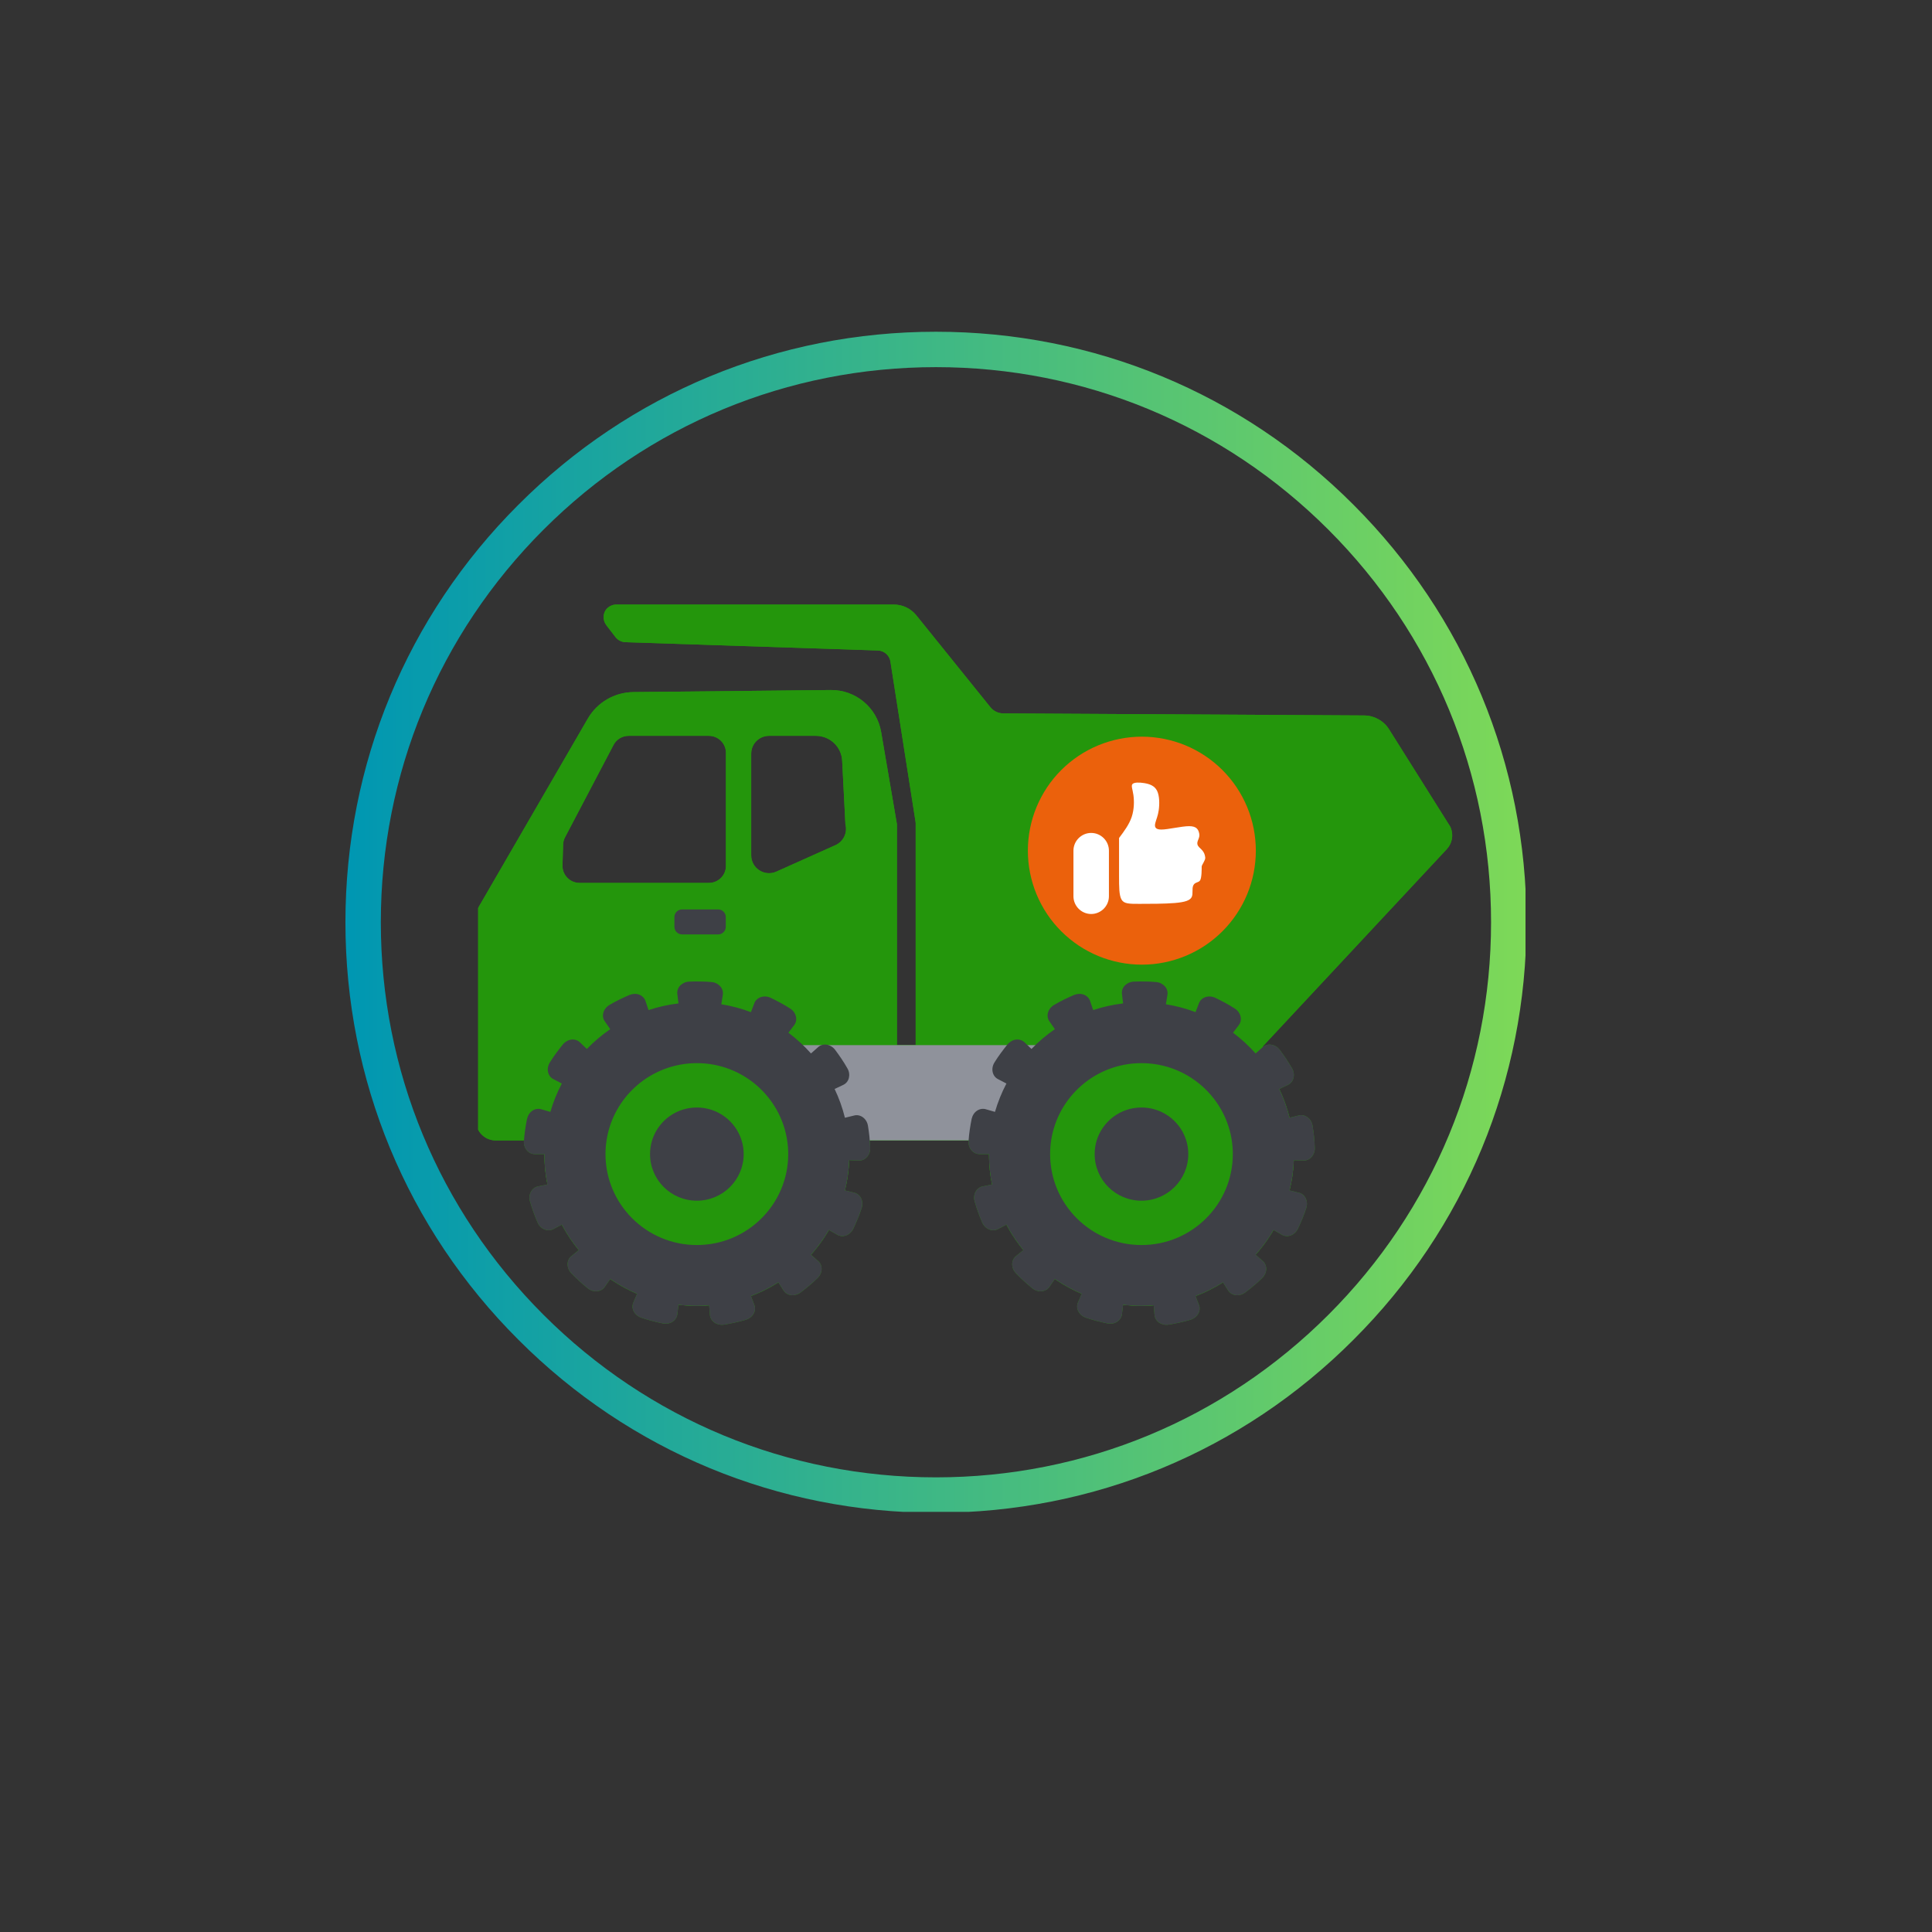 <svg xmlns="http://www.w3.org/2000/svg" xmlns:xlink="http://www.w3.org/1999/xlink" width="500" zoomAndPan="magnify" viewBox="0 0 375 375" height="500" preserveAspectRatio="xMidYMid meet" version="1.0"><rect x="0" y="0" width="375" height="375" fill="#333333" stroke="none"/><defs><clipPath id="2f777caf3f"><path d="M 92.809 117.191 L 282 117.191 L 282 257.441 L 92.809 257.441 Z M 92.809 117.191 " clip-rule="nonzero"/></clipPath><clipPath id="9f8414a01c"><path d="M 92.809 117.191 L 282 117.191 L 282 254 L 92.809 254 Z M 92.809 117.191 " clip-rule="nonzero"/></clipPath><clipPath id="035f417bdc"><path d="M 101 176 L 256 176 L 256 257.441 L 101 257.441 Z M 101 176 " clip-rule="nonzero"/></clipPath><clipPath id="690f4e913e"><path d="M 199.508 142.988 L 243.758 142.988 L 243.758 187.238 L 199.508 187.238 Z M 199.508 142.988 " clip-rule="nonzero"/></clipPath><clipPath id="6f67236293"><path d="M 67.047 64.391 L 296.102 64.391 L 296.102 293.445 L 67.047 293.445 Z M 67.047 64.391 " clip-rule="nonzero"/></clipPath><clipPath id="d94dd42919"><path d="M 181.664 293.629 C 151.062 293.629 122.246 281.715 100.625 260.047 C 78.957 238.426 67.047 209.609 67.047 179.008 C 67.047 148.406 78.957 119.59 100.625 97.969 C 122.246 76.301 151.062 64.391 181.664 64.391 C 212.266 64.391 241.082 76.301 262.703 97.969 C 284.375 119.637 296.285 148.406 296.285 179.008 C 296.285 209.609 284.375 238.426 262.703 260.047 C 241.082 281.715 212.266 293.629 181.664 293.629 Z M 181.664 71.262 C 152.895 71.262 125.82 82.484 105.48 102.824 C 85.141 123.164 73.918 150.238 73.918 179.008 C 73.918 207.777 85.141 234.852 105.48 255.191 C 125.82 275.531 152.895 286.754 181.664 286.754 C 210.434 286.754 237.508 275.531 257.848 255.191 C 278.188 234.852 289.414 207.777 289.414 179.008 C 289.414 150.238 278.188 123.164 257.848 102.824 C 237.508 82.484 210.434 71.262 181.664 71.262 Z M 181.664 71.262 " clip-rule="nonzero"/></clipPath><linearGradient x1="-0" gradientTransform="matrix(0.458, 0, 0, 0.458, 67.045, 64.389)" y1="0" x2="500" gradientUnits="userSpaceOnUse" y2="0" id="fd0399ae63"><stop stop-opacity="1" stop-color="rgb(0%, 59.2%, 69.8%)" offset="0"/><stop stop-opacity="1" stop-color="rgb(0.192%, 59.3%, 69.659%)" offset="0.008"/><stop stop-opacity="1" stop-color="rgb(0.577%, 59.502%, 69.38%)" offset="0.016"/><stop stop-opacity="1" stop-color="rgb(0.963%, 59.705%, 69.102%)" offset="0.023"/><stop stop-opacity="1" stop-color="rgb(1.349%, 59.906%, 68.823%)" offset="0.031"/><stop stop-opacity="1" stop-color="rgb(1.733%, 60.109%, 68.544%)" offset="0.039"/><stop stop-opacity="1" stop-color="rgb(2.119%, 60.31%, 68.266%)" offset="0.047"/><stop stop-opacity="1" stop-color="rgb(2.505%, 60.513%, 67.987%)" offset="0.055"/><stop stop-opacity="1" stop-color="rgb(2.892%, 60.715%, 67.708%)" offset="0.062"/><stop stop-opacity="1" stop-color="rgb(3.276%, 60.918%, 67.43%)" offset="0.07"/><stop stop-opacity="1" stop-color="rgb(3.662%, 61.119%, 67.151%)" offset="0.078"/><stop stop-opacity="1" stop-color="rgb(4.048%, 61.322%, 66.873%)" offset="0.086"/><stop stop-opacity="1" stop-color="rgb(4.434%, 61.523%, 66.594%)" offset="0.094"/><stop stop-opacity="1" stop-color="rgb(4.819%, 61.726%, 66.315%)" offset="0.102"/><stop stop-opacity="1" stop-color="rgb(5.205%, 61.928%, 66.037%)" offset="0.109"/><stop stop-opacity="1" stop-color="rgb(5.591%, 62.131%, 65.758%)" offset="0.117"/><stop stop-opacity="1" stop-color="rgb(5.975%, 62.332%, 65.479%)" offset="0.125"/><stop stop-opacity="1" stop-color="rgb(6.361%, 62.535%, 65.201%)" offset="0.133"/><stop stop-opacity="1" stop-color="rgb(6.747%, 62.737%, 64.922%)" offset="0.141"/><stop stop-opacity="1" stop-color="rgb(7.133%, 62.939%, 64.642%)" offset="0.148"/><stop stop-opacity="1" stop-color="rgb(7.518%, 63.141%, 64.365%)" offset="0.156"/><stop stop-opacity="1" stop-color="rgb(7.904%, 63.344%, 64.085%)" offset="0.164"/><stop stop-opacity="1" stop-color="rgb(8.29%, 63.545%, 63.808%)" offset="0.172"/><stop stop-opacity="1" stop-color="rgb(8.676%, 63.748%, 63.528%)" offset="0.18"/><stop stop-opacity="1" stop-color="rgb(9.061%, 63.95%, 63.249%)" offset="0.188"/><stop stop-opacity="1" stop-color="rgb(9.447%, 64.153%, 62.971%)" offset="0.195"/><stop stop-opacity="1" stop-color="rgb(9.833%, 64.354%, 62.692%)" offset="0.203"/><stop stop-opacity="1" stop-color="rgb(10.217%, 64.557%, 62.413%)" offset="0.211"/><stop stop-opacity="1" stop-color="rgb(10.603%, 64.758%, 62.135%)" offset="0.219"/><stop stop-opacity="1" stop-color="rgb(10.989%, 64.961%, 61.856%)" offset="0.227"/><stop stop-opacity="1" stop-color="rgb(11.375%, 65.163%, 61.577%)" offset="0.234"/><stop stop-opacity="1" stop-color="rgb(11.76%, 65.366%, 61.299%)" offset="0.242"/><stop stop-opacity="1" stop-color="rgb(12.146%, 65.567%, 61.02%)" offset="0.25"/><stop stop-opacity="1" stop-color="rgb(12.532%, 65.77%, 60.741%)" offset="0.258"/><stop stop-opacity="1" stop-color="rgb(12.918%, 65.971%, 60.463%)" offset="0.266"/><stop stop-opacity="1" stop-color="rgb(13.303%, 66.174%, 60.184%)" offset="0.273"/><stop stop-opacity="1" stop-color="rgb(13.689%, 66.376%, 59.906%)" offset="0.281"/><stop stop-opacity="1" stop-color="rgb(14.075%, 66.579%, 59.627%)" offset="0.289"/><stop stop-opacity="1" stop-color="rgb(14.461%, 66.78%, 59.348%)" offset="0.297"/><stop stop-opacity="1" stop-color="rgb(14.845%, 66.983%, 59.07%)" offset="0.305"/><stop stop-opacity="1" stop-color="rgb(15.231%, 67.184%, 58.791%)" offset="0.312"/><stop stop-opacity="1" stop-color="rgb(15.617%, 67.387%, 58.511%)" offset="0.32"/><stop stop-opacity="1" stop-color="rgb(16.002%, 67.589%, 58.234%)" offset="0.328"/><stop stop-opacity="1" stop-color="rgb(16.388%, 67.792%, 57.954%)" offset="0.336"/><stop stop-opacity="1" stop-color="rgb(16.774%, 67.995%, 57.675%)" offset="0.344"/><stop stop-opacity="1" stop-color="rgb(17.16%, 68.196%, 57.397%)" offset="0.352"/><stop stop-opacity="1" stop-color="rgb(17.545%, 68.399%, 57.118%)" offset="0.359"/><stop stop-opacity="1" stop-color="rgb(17.931%, 68.6%, 56.839%)" offset="0.367"/><stop stop-opacity="1" stop-color="rgb(18.317%, 68.803%, 56.561%)" offset="0.375"/><stop stop-opacity="1" stop-color="rgb(18.703%, 69.005%, 56.282%)" offset="0.383"/><stop stop-opacity="1" stop-color="rgb(19.087%, 69.208%, 56.004%)" offset="0.391"/><stop stop-opacity="1" stop-color="rgb(19.473%, 69.409%, 55.725%)" offset="0.398"/><stop stop-opacity="1" stop-color="rgb(19.859%, 69.612%, 55.446%)" offset="0.406"/><stop stop-opacity="1" stop-color="rgb(20.244%, 69.814%, 55.168%)" offset="0.414"/><stop stop-opacity="1" stop-color="rgb(20.63%, 70.016%, 54.889%)" offset="0.422"/><stop stop-opacity="1" stop-color="rgb(21.016%, 70.218%, 54.61%)" offset="0.43"/><stop stop-opacity="1" stop-color="rgb(21.402%, 70.421%, 54.332%)" offset="0.438"/><stop stop-opacity="1" stop-color="rgb(21.786%, 70.622%, 54.053%)" offset="0.445"/><stop stop-opacity="1" stop-color="rgb(22.173%, 70.825%, 53.773%)" offset="0.453"/><stop stop-opacity="1" stop-color="rgb(22.559%, 71.027%, 53.496%)" offset="0.461"/><stop stop-opacity="1" stop-color="rgb(22.945%, 71.23%, 53.217%)" offset="0.469"/><stop stop-opacity="1" stop-color="rgb(23.329%, 71.431%, 52.939%)" offset="0.477"/><stop stop-opacity="1" stop-color="rgb(23.715%, 71.634%, 52.66%)" offset="0.484"/><stop stop-opacity="1" stop-color="rgb(24.101%, 71.835%, 52.38%)" offset="0.492"/><stop stop-opacity="1" stop-color="rgb(24.487%, 72.038%, 52.103%)" offset="0.5"/><stop stop-opacity="1" stop-color="rgb(24.872%, 72.24%, 51.823%)" offset="0.508"/><stop stop-opacity="1" stop-color="rgb(25.258%, 72.443%, 51.544%)" offset="0.516"/><stop stop-opacity="1" stop-color="rgb(25.644%, 72.644%, 51.266%)" offset="0.523"/><stop stop-opacity="1" stop-color="rgb(26.028%, 72.847%, 50.987%)" offset="0.531"/><stop stop-opacity="1" stop-color="rgb(26.414%, 73.048%, 50.708%)" offset="0.539"/><stop stop-opacity="1" stop-color="rgb(26.801%, 73.251%, 50.43%)" offset="0.547"/><stop stop-opacity="1" stop-color="rgb(27.187%, 73.453%, 50.151%)" offset="0.555"/><stop stop-opacity="1" stop-color="rgb(27.571%, 73.656%, 49.872%)" offset="0.562"/><stop stop-opacity="1" stop-color="rgb(27.957%, 73.857%, 49.594%)" offset="0.57"/><stop stop-opacity="1" stop-color="rgb(28.343%, 74.06%, 49.315%)" offset="0.578"/><stop stop-opacity="1" stop-color="rgb(28.729%, 74.261%, 49.037%)" offset="0.586"/><stop stop-opacity="1" stop-color="rgb(29.114%, 74.464%, 48.758%)" offset="0.594"/><stop stop-opacity="1" stop-color="rgb(29.5%, 74.666%, 48.479%)" offset="0.602"/><stop stop-opacity="1" stop-color="rgb(29.886%, 74.869%, 48.201%)" offset="0.609"/><stop stop-opacity="1" stop-color="rgb(30.27%, 75.07%, 47.922%)" offset="0.617"/><stop stop-opacity="1" stop-color="rgb(30.656%, 75.273%, 47.643%)" offset="0.625"/><stop stop-opacity="1" stop-color="rgb(31.042%, 75.475%, 47.365%)" offset="0.633"/><stop stop-opacity="1" stop-color="rgb(31.429%, 75.677%, 47.086%)" offset="0.641"/><stop stop-opacity="1" stop-color="rgb(31.813%, 75.879%, 46.806%)" offset="0.648"/><stop stop-opacity="1" stop-color="rgb(32.199%, 76.082%, 46.529%)" offset="0.656"/><stop stop-opacity="1" stop-color="rgb(32.585%, 76.283%, 46.249%)" offset="0.664"/><stop stop-opacity="1" stop-color="rgb(32.971%, 76.486%, 45.97%)" offset="0.672"/><stop stop-opacity="1" stop-color="rgb(33.356%, 76.688%, 45.692%)" offset="0.68"/><stop stop-opacity="1" stop-color="rgb(33.742%, 76.891%, 45.413%)" offset="0.688"/><stop stop-opacity="1" stop-color="rgb(34.128%, 77.092%, 45.135%)" offset="0.695"/><stop stop-opacity="1" stop-color="rgb(34.514%, 77.295%, 44.856%)" offset="0.703"/><stop stop-opacity="1" stop-color="rgb(34.898%, 77.496%, 44.577%)" offset="0.711"/><stop stop-opacity="1" stop-color="rgb(35.284%, 77.699%, 44.299%)" offset="0.719"/><stop stop-opacity="1" stop-color="rgb(35.67%, 77.901%, 44.02%)" offset="0.727"/><stop stop-opacity="1" stop-color="rgb(36.055%, 78.104%, 43.741%)" offset="0.734"/><stop stop-opacity="1" stop-color="rgb(36.441%, 78.305%, 43.463%)" offset="0.742"/><stop stop-opacity="1" stop-color="rgb(36.827%, 78.508%, 43.184%)" offset="0.75"/><stop stop-opacity="1" stop-color="rgb(37.213%, 78.709%, 42.905%)" offset="0.758"/><stop stop-opacity="1" stop-color="rgb(37.598%, 78.912%, 42.627%)" offset="0.766"/><stop stop-opacity="1" stop-color="rgb(37.984%, 79.114%, 42.348%)" offset="0.773"/><stop stop-opacity="1" stop-color="rgb(38.37%, 79.317%, 42.068%)" offset="0.781"/><stop stop-opacity="1" stop-color="rgb(38.756%, 79.518%, 41.791%)" offset="0.789"/><stop stop-opacity="1" stop-color="rgb(39.14%, 79.721%, 41.512%)" offset="0.797"/><stop stop-opacity="1" stop-color="rgb(39.526%, 79.922%, 41.234%)" offset="0.805"/><stop stop-opacity="1" stop-color="rgb(39.912%, 80.125%, 40.955%)" offset="0.812"/><stop stop-opacity="1" stop-color="rgb(40.297%, 80.327%, 40.675%)" offset="0.82"/><stop stop-opacity="1" stop-color="rgb(40.683%, 80.53%, 40.398%)" offset="0.828"/><stop stop-opacity="1" stop-color="rgb(41.069%, 80.731%, 40.118%)" offset="0.836"/><stop stop-opacity="1" stop-color="rgb(41.455%, 80.934%, 39.839%)" offset="0.844"/><stop stop-opacity="1" stop-color="rgb(41.84%, 81.136%, 39.561%)" offset="0.852"/><stop stop-opacity="1" stop-color="rgb(42.226%, 81.339%, 39.282%)" offset="0.859"/><stop stop-opacity="1" stop-color="rgb(42.612%, 81.54%, 39.003%)" offset="0.867"/><stop stop-opacity="1" stop-color="rgb(42.998%, 81.743%, 38.725%)" offset="0.875"/><stop stop-opacity="1" stop-color="rgb(43.382%, 81.944%, 38.446%)" offset="0.883"/><stop stop-opacity="1" stop-color="rgb(43.768%, 82.147%, 38.168%)" offset="0.891"/><stop stop-opacity="1" stop-color="rgb(44.154%, 82.349%, 37.889%)" offset="0.898"/><stop stop-opacity="1" stop-color="rgb(44.54%, 82.552%, 37.61%)" offset="0.906"/><stop stop-opacity="1" stop-color="rgb(44.925%, 82.753%, 37.332%)" offset="0.914"/><stop stop-opacity="1" stop-color="rgb(45.311%, 82.956%, 37.053%)" offset="0.922"/><stop stop-opacity="1" stop-color="rgb(45.697%, 83.157%, 36.774%)" offset="0.93"/><stop stop-opacity="1" stop-color="rgb(46.082%, 83.36%, 36.496%)" offset="0.938"/><stop stop-opacity="1" stop-color="rgb(46.468%, 83.562%, 36.217%)" offset="0.945"/><stop stop-opacity="1" stop-color="rgb(46.854%, 83.765%, 35.938%)" offset="0.953"/><stop stop-opacity="1" stop-color="rgb(47.24%, 83.966%, 35.66%)" offset="0.961"/><stop stop-opacity="1" stop-color="rgb(47.624%, 84.169%, 35.381%)" offset="0.969"/><stop stop-opacity="1" stop-color="rgb(48.01%, 84.37%, 35.101%)" offset="0.977"/><stop stop-opacity="1" stop-color="rgb(48.396%, 84.573%, 34.824%)" offset="0.984"/><stop stop-opacity="1" stop-color="rgb(48.782%, 84.775%, 34.544%)" offset="0.992"/><stop stop-opacity="1" stop-color="rgb(49.167%, 84.978%, 34.267%)" offset="1"/></linearGradient></defs><g clip-path="url(#2f777caf3f)"><path fill="#24960c" d="M 164.094 160 L 163.465 147.652 C 163.328 144.945 161.082 142.824 158.359 142.824 L 149.273 142.824 C 147.359 142.824 145.809 144.367 145.809 146.273 L 145.809 166.031 C 145.809 168.539 148.402 170.207 150.695 169.18 L 162.168 164.039 C 163.715 163.344 164.531 161.633 164.094 160 Z M 140.906 146.125 C 140.906 144.301 139.418 142.824 137.586 142.824 L 122.027 142.824 C 120.797 142.824 119.668 143.496 119.094 144.578 L 109.684 162.492 C 109.445 162.941 109.312 163.438 109.297 163.945 L 109.18 167.973 C 109.125 169.832 110.625 171.375 112.496 171.375 L 137.586 171.375 C 139.418 171.375 140.906 169.895 140.906 168.07 Z M 92.953 175.969 L 114.098 139.473 C 115.922 136.328 119.273 134.379 122.918 134.336 L 161.246 133.934 C 166.074 133.887 170.215 137.332 171.027 142.066 L 174.094 159.969 L 174.094 202.863 L 177.734 202.863 L 177.734 159.812 C 177.734 159.711 177.727 159.609 177.707 159.512 L 172.832 128.414 C 172.645 127.203 171.617 126.297 170.383 126.258 L 121.406 124.648 C 120.637 124.621 119.922 124.254 119.457 123.648 L 117.699 121.367 C 116.918 120.352 116.973 118.879 117.914 118.012 C 118.363 117.602 118.957 117.348 119.641 117.348 L 173.496 117.348 C 175.188 117.348 176.789 118.105 177.848 119.422 L 192.242 137.277 C 192.848 138.023 193.758 138.461 194.723 138.469 L 264.766 138.871 C 266.738 138.879 268.574 139.898 269.621 141.566 L 281.391 160.293 C 281.461 160.402 281.531 160.523 281.578 160.645 C 282.164 162.062 281.871 163.699 280.812 164.828 L 245.059 203.148 C 245.086 203.168 245.117 203.188 245.148 203.207 L 245.152 203.207 C 245.191 203.168 245.238 203.133 245.285 203.102 C 245.285 203.098 245.285 203.098 245.289 203.102 C 245.371 203.039 245.461 202.992 245.551 202.945 C 245.566 202.938 245.582 202.93 245.598 202.926 C 245.645 202.906 245.691 202.887 245.742 202.867 C 246.164 202.719 246.637 202.715 247.09 202.852 C 247.18 202.875 247.266 202.91 247.352 202.945 C 247.438 202.984 247.523 203.027 247.605 203.074 C 247.688 203.117 247.77 203.172 247.852 203.23 C 247.93 203.289 248.004 203.352 248.078 203.422 C 248.188 203.523 248.297 203.641 248.391 203.766 C 249.254 204.914 250.07 206.109 250.777 207.363 C 251.141 207.969 251.211 208.664 251.059 209.246 C 250.914 209.832 250.531 210.312 249.977 210.574 L 248.301 211.371 C 248.352 211.477 248.398 211.582 248.445 211.688 C 248.492 211.785 248.539 211.883 248.578 211.977 C 248.664 212.164 248.746 212.355 248.828 212.539 C 248.883 212.672 248.941 212.805 248.992 212.938 C 249.004 212.965 249.012 212.988 249.02 213.008 L 249.148 213.324 C 249.277 213.652 249.398 213.984 249.512 214.316 C 249.566 214.461 249.613 214.605 249.664 214.754 C 249.781 215.105 249.891 215.461 249.992 215.816 C 250.023 215.914 250.051 216.016 250.078 216.117 C 250.086 216.129 250.086 216.141 250.086 216.148 C 250.121 216.266 250.152 216.387 250.184 216.508 C 250.207 216.582 250.227 216.66 250.246 216.738 C 250.262 216.809 250.281 216.883 250.301 216.953 L 252.102 216.516 C 253.27 216.211 254.543 217.09 254.766 218.5 C 254.895 219.207 254.965 219.926 255.059 220.637 C 255.105 221.355 255.191 222.07 255.199 222.789 C 255.262 224.215 254.188 225.328 252.984 225.258 L 251.129 225.188 C 251.125 225.266 251.125 225.352 251.117 225.43 C 251.07 226.461 250.969 227.48 250.812 228.484 C 250.805 228.547 250.793 228.609 250.781 228.672 C 250.691 229.258 250.582 229.84 250.449 230.41 C 250.418 230.559 250.387 230.711 250.348 230.855 C 250.344 230.867 250.344 230.879 250.34 230.891 C 250.328 230.949 250.312 231.004 250.301 231.062 L 252.102 231.504 C 253.293 231.773 253.984 233.133 253.539 234.492 C 253.105 235.867 252.531 237.191 251.926 238.5 C 251.609 239.129 251.094 239.59 250.523 239.797 C 249.941 240 249.328 239.961 248.801 239.66 L 247.195 238.734 L 247.195 238.738 C 247.105 238.898 247.008 239.059 246.91 239.219 C 246.699 239.566 246.48 239.906 246.254 240.246 C 246.168 240.371 246.086 240.5 246 240.621 C 245.793 240.93 245.574 241.23 245.352 241.531 C 245.277 241.629 245.203 241.727 245.129 241.828 C 244.938 242.074 244.746 242.316 244.547 242.559 C 244.453 242.684 244.352 242.801 244.246 242.922 C 244.223 242.953 244.199 242.984 244.168 243.016 C 244.031 243.176 243.898 243.332 243.758 243.488 C 243.742 243.508 243.727 243.527 243.711 243.543 L 245.102 244.77 C 246.023 245.562 246.004 247.086 244.977 248.078 C 243.953 249.094 242.828 250 241.68 250.879 C 241.57 250.957 241.453 251.027 241.34 251.09 C 241.285 251.117 241.23 251.141 241.18 251.164 C 241.152 251.18 241.125 251.191 241.094 251.203 C 241.039 251.227 240.98 251.25 240.926 251.27 C 240.621 251.371 240.309 251.418 240.012 251.395 C 239.953 251.395 239.895 251.391 239.836 251.379 C 239.227 251.297 238.699 250.977 238.375 250.469 L 237.383 248.906 L 237.379 248.906 C 237.25 248.996 237.113 249.078 236.977 249.156 C 236.844 249.238 236.707 249.32 236.574 249.395 C 236.5 249.445 236.426 249.484 236.355 249.527 C 236.285 249.566 236.215 249.605 236.145 249.648 C 236.09 249.68 236.035 249.711 235.977 249.742 C 235.805 249.836 235.633 249.93 235.457 250.023 C 235.348 250.082 235.238 250.137 235.129 250.195 C 235.02 250.25 234.91 250.309 234.797 250.363 C 234.613 250.453 234.43 250.543 234.246 250.629 C 234.133 250.684 234.02 250.738 233.91 250.789 C 233.766 250.852 233.613 250.918 233.465 250.984 C 233.461 250.992 233.461 250.992 233.457 250.988 C 233.441 250.996 233.43 251.004 233.414 251.008 C 233.41 251.012 233.41 251.012 233.41 251.008 C 233.262 251.074 233.109 251.137 232.961 251.199 C 232.848 251.25 232.73 251.297 232.613 251.34 C 232.488 251.395 232.363 251.441 232.234 251.492 C 232.219 251.5 232.203 251.504 232.184 251.512 C 232.141 251.527 232.102 251.543 232.055 251.562 L 232.715 253.289 C 233.164 254.422 232.434 255.758 231.055 256.164 L 230.016 256.457 L 228.957 256.703 C 228.254 256.879 227.539 256.98 226.828 257.113 C 226.125 257.215 225.449 257.043 224.957 256.703 C 224.461 256.344 224.141 255.816 224.094 255.215 L 223.949 253.371 C 223.859 253.379 223.77 253.387 223.68 253.395 C 223.48 253.41 223.281 253.418 223.082 253.43 C 222.863 253.441 222.645 253.449 222.422 253.453 C 222.355 253.457 222.285 253.457 222.219 253.457 C 222 253.465 221.777 253.469 221.559 253.469 C 220.855 253.469 220.16 253.445 219.469 253.395 C 219.367 253.387 219.27 253.379 219.168 253.371 C 219.07 253.367 218.969 253.355 218.871 253.348 C 218.723 253.336 218.578 253.32 218.434 253.305 C 218.281 253.289 218.137 253.273 217.992 253.254 L 217.77 255.09 C 217.695 255.688 217.359 256.203 216.848 256.539 C 216.336 256.887 215.66 256.996 214.965 256.875 C 213.547 256.582 212.141 256.234 210.773 255.758 C 210.098 255.543 209.582 255.07 209.309 254.527 C 209.031 253.992 208.992 253.387 209.23 252.824 L 209.965 251.121 L 209.961 251.121 C 209.754 251.035 209.551 250.941 209.348 250.852 C 209.223 250.797 209.098 250.738 208.973 250.676 C 208.824 250.609 208.676 250.535 208.531 250.465 C 208.508 250.453 208.48 250.445 208.457 250.426 C 208.277 250.344 208.105 250.254 207.93 250.164 C 207.824 250.109 207.715 250.051 207.605 249.992 C 207.496 249.934 207.383 249.875 207.277 249.816 C 207.059 249.695 206.844 249.57 206.629 249.445 C 206.449 249.34 206.273 249.234 206.094 249.129 C 206.012 249.078 205.93 249.031 205.848 248.977 C 205.684 248.875 205.527 248.77 205.363 248.668 C 205.16 248.531 204.953 248.391 204.746 248.254 L 203.688 249.773 C 203.016 250.777 201.484 250.953 200.375 250.051 C 199.258 249.141 198.18 248.176 197.191 247.129 C 196.699 246.621 196.461 245.969 196.469 245.363 C 196.473 244.762 196.723 244.203 197.195 243.816 L 198.641 242.645 C 198.402 242.355 198.172 242.066 197.949 241.77 C 197.871 241.672 197.797 241.574 197.727 241.473 C 197.414 241.059 197.117 240.629 196.832 240.199 C 196.734 240.059 196.645 239.91 196.551 239.766 C 196.422 239.566 196.301 239.367 196.18 239.168 C 196.121 239.078 196.066 238.988 196.02 238.895 C 196.012 238.887 196.008 238.883 196.008 238.879 C 195.906 238.707 195.809 238.531 195.707 238.355 C 195.59 238.152 195.477 237.949 195.371 237.742 C 195.363 237.73 195.355 237.715 195.348 237.703 L 195.348 237.699 L 193.703 238.562 C 192.641 239.141 191.207 238.586 190.637 237.273 C 190.074 235.945 189.57 234.594 189.184 233.207 C 188.98 232.527 189.074 231.84 189.367 231.309 C 189.656 230.773 190.133 230.398 190.734 230.277 L 192.555 229.91 C 192.512 229.684 192.469 229.453 192.426 229.223 C 192.383 228.992 192.344 228.762 192.312 228.527 C 192.305 228.488 192.297 228.445 192.293 228.406 C 192.266 228.223 192.238 228.035 192.215 227.852 C 192.184 227.625 192.156 227.398 192.133 227.172 C 192.129 227.113 192.121 227.055 192.117 227 C 192.082 226.688 192.055 226.371 192.035 226.055 C 192.008 225.645 191.988 225.238 191.977 224.824 C 191.969 224.555 191.965 224.281 191.965 224.008 L 190.102 224.008 C 189.492 224.008 188.945 223.734 188.559 223.27 C 188.164 222.809 187.93 222.156 187.996 221.453 C 188 221.418 188.004 221.383 188.008 221.352 L 168.812 221.352 C 168.816 221.383 168.82 221.414 168.82 221.445 C 168.832 221.555 168.84 221.664 168.844 221.773 C 168.855 221.875 168.867 221.984 168.871 222.094 C 168.879 222.203 168.887 222.316 168.891 222.43 C 168.895 222.551 168.898 222.672 168.898 222.789 C 168.957 224.215 167.891 225.328 166.684 225.258 L 164.828 225.188 C 164.816 225.438 164.805 225.691 164.789 225.941 C 164.773 226.168 164.758 226.391 164.738 226.613 C 164.734 226.66 164.73 226.707 164.723 226.754 C 164.707 226.941 164.688 227.137 164.664 227.32 C 164.66 227.402 164.648 227.484 164.641 227.566 C 164.617 227.742 164.598 227.914 164.57 228.086 C 164.566 228.137 164.559 228.184 164.551 228.227 C 164.531 228.387 164.504 228.543 164.48 228.695 C 164.461 228.824 164.441 228.953 164.414 229.078 C 164.398 229.176 164.383 229.281 164.359 229.379 C 164.297 229.727 164.227 230.07 164.148 230.41 C 164.121 230.559 164.086 230.711 164.051 230.855 C 164.047 230.867 164.043 230.879 164.039 230.891 C 164.027 230.949 164.016 231.004 164 231.062 L 165.805 231.504 C 166.996 231.773 167.688 233.133 167.242 234.492 C 166.805 235.867 166.23 237.191 165.625 238.5 C 165.305 239.129 164.797 239.59 164.223 239.797 C 163.645 240 163.027 239.961 162.5 239.66 L 160.898 238.734 L 160.898 238.738 C 160.598 239.246 160.285 239.75 159.957 240.246 C 159.871 240.371 159.789 240.5 159.703 240.621 C 159.559 240.824 159.418 241.031 159.27 241.23 C 159.125 241.43 158.977 241.629 158.828 241.828 C 158.691 242 158.559 242.18 158.418 242.352 C 158.367 242.418 158.309 242.488 158.25 242.559 C 158.148 242.684 158.047 242.801 157.949 242.922 C 157.926 242.953 157.898 242.984 157.867 243.016 C 157.734 243.176 157.598 243.332 157.457 243.488 C 157.445 243.508 157.43 243.527 157.41 243.543 L 158.801 244.77 C 159.727 245.562 159.707 247.086 158.676 248.078 C 157.652 249.094 156.523 250 155.383 250.879 C 155.27 250.957 155.156 251.027 155.039 251.09 C 154.984 251.117 154.934 251.141 154.879 251.164 C 154.855 251.18 154.824 251.191 154.793 251.203 C 154.738 251.227 154.68 251.25 154.625 251.27 C 154.32 251.371 154.008 251.418 153.711 251.395 C 153.652 251.395 153.598 251.391 153.535 251.379 C 152.926 251.297 152.402 250.977 152.078 250.469 L 151.082 248.906 C 150.875 249.043 150.668 249.164 150.457 249.293 C 150.449 249.301 150.441 249.301 150.434 249.305 C 150.332 249.367 150.23 249.426 150.133 249.48 C 150.031 249.539 149.934 249.598 149.832 249.652 C 149.781 249.688 149.727 249.711 149.68 249.742 C 149.504 249.836 149.332 249.93 149.16 250.023 C 149.051 250.082 148.938 250.137 148.828 250.195 C 148.719 250.25 148.609 250.309 148.496 250.363 C 148.316 250.453 148.129 250.543 147.945 250.629 C 147.832 250.684 147.723 250.738 147.609 250.789 C 147.465 250.852 147.316 250.918 147.16 250.984 C 147.16 250.992 147.16 250.992 147.156 250.988 C 147.145 250.996 147.129 251.004 147.117 251.008 C 147.113 251.012 147.113 251.012 147.109 251.008 C 146.961 251.074 146.812 251.137 146.66 251.199 C 146.547 251.25 146.434 251.297 146.316 251.34 C 146.191 251.395 146.066 251.441 145.934 251.492 C 145.918 251.5 145.902 251.504 145.887 251.512 C 145.844 251.527 145.801 251.543 145.758 251.562 L 146.414 253.289 C 146.867 254.422 146.133 255.758 144.758 256.164 L 143.711 256.457 L 142.656 256.703 C 141.953 256.879 141.234 256.98 140.527 257.113 C 139.828 257.215 139.152 257.043 138.66 256.703 C 138.16 256.344 137.84 255.816 137.797 255.215 L 137.645 253.371 C 137.551 253.379 137.453 253.387 137.359 253.395 C 137.168 253.41 136.973 253.418 136.781 253.43 C 136.562 253.441 136.344 253.449 136.129 253.453 C 136.059 253.457 135.992 253.457 135.93 253.457 C 135.707 253.465 135.48 253.469 135.262 253.469 C 134.555 253.469 133.859 253.445 133.168 253.395 C 133.07 253.387 132.969 253.379 132.871 253.371 C 132.77 253.367 132.672 253.355 132.574 253.348 C 132.426 253.336 132.277 253.32 132.133 253.305 C 131.988 253.289 131.84 253.273 131.691 253.254 L 131.469 255.09 C 131.398 255.688 131.062 256.203 130.547 256.539 C 130.039 256.887 129.363 256.996 128.66 256.875 C 127.25 256.582 125.84 256.234 124.473 255.758 C 123.797 255.543 123.281 255.07 123.008 254.527 C 122.727 253.992 122.691 253.387 122.934 252.824 L 123.66 251.121 C 123.652 251.117 123.641 251.113 123.629 251.105 C 123.398 251.008 123.172 250.91 122.945 250.805 C 122.934 250.801 122.914 250.789 122.898 250.785 C 122.684 250.684 122.465 250.582 122.246 250.473 C 122.223 250.465 122.199 250.449 122.176 250.438 C 121.992 250.352 121.812 250.258 121.633 250.164 C 121.523 250.109 121.418 250.055 121.316 250 C 121.215 249.945 121.109 249.887 121.008 249.832 C 120.934 249.793 120.859 249.754 120.789 249.711 C 120.641 249.625 120.488 249.539 120.34 249.453 C 120.227 249.391 120.109 249.32 119.996 249.25 C 119.891 249.188 119.793 249.129 119.688 249.062 C 119.477 248.934 119.27 248.801 119.062 248.668 C 118.855 248.531 118.648 248.391 118.445 248.254 L 117.391 249.773 C 116.719 250.777 115.184 250.953 114.074 250.051 C 112.953 249.141 111.879 248.176 110.895 247.129 C 110.395 246.621 110.164 245.969 110.168 245.363 C 110.168 244.762 110.422 244.203 110.895 243.816 L 112.336 242.645 C 112.109 242.367 111.883 242.086 111.664 241.797 C 111.59 241.703 111.52 241.602 111.445 241.504 C 111.395 241.441 111.352 241.375 111.305 241.309 C 111.219 241.191 111.133 241.074 111.047 240.949 C 110.738 240.52 110.445 240.082 110.168 239.637 C 110.035 239.426 109.906 239.215 109.777 239 C 109.652 238.785 109.531 238.57 109.41 238.359 C 109.297 238.152 109.188 237.953 109.078 237.75 C 109.062 237.734 109.059 237.719 109.051 237.703 L 109.051 237.699 L 107.406 238.562 C 106.34 239.141 104.902 238.586 104.336 237.273 C 103.77 235.945 103.27 234.594 102.883 233.207 C 102.68 232.527 102.777 231.84 103.066 231.309 C 103.355 230.773 103.832 230.398 104.434 230.277 L 106.258 229.91 C 106.18 229.52 106.105 229.133 106.043 228.738 C 106.016 228.566 105.988 228.398 105.965 228.227 C 105.957 228.184 105.949 228.141 105.945 228.094 C 105.922 227.922 105.902 227.75 105.879 227.578 C 105.859 227.445 105.844 227.309 105.828 227.172 C 105.828 227.113 105.82 227.055 105.812 227 C 105.781 226.688 105.754 226.371 105.734 226.055 C 105.707 225.645 105.684 225.238 105.676 224.824 C 105.664 224.555 105.66 224.281 105.66 224.008 L 103.801 224.008 C 103.191 224.008 102.648 223.734 102.258 223.27 C 101.867 222.809 101.629 222.156 101.699 221.453 C 101.699 221.418 101.699 221.383 101.703 221.352 L 96.199 221.352 C 94.102 221.352 92.398 219.652 92.398 217.566 L 92.398 177.941 C 92.398 177.246 92.59 176.562 92.953 175.969 " fill-opacity="1" fill-rule="nonzero"/></g><g clip-path="url(#9f8414a01c)"><path fill="#24960c" d="M 112.496 171.375 L 137.586 171.375 C 139.418 171.375 140.906 169.895 140.906 168.07 L 140.906 146.125 C 140.906 144.301 139.418 142.824 137.586 142.824 L 122.027 142.824 C 120.797 142.824 119.668 143.496 119.094 144.578 L 109.684 162.492 C 109.445 162.941 109.312 163.438 109.297 163.945 L 109.18 167.973 C 109.125 169.832 110.625 171.375 112.496 171.375 Z M 145.809 166.031 C 145.809 168.539 148.402 170.207 150.695 169.18 L 162.168 164.039 C 163.715 163.344 164.531 161.633 164.094 160 L 163.465 147.652 C 163.328 144.945 161.082 142.824 158.359 142.824 L 149.273 142.824 C 147.359 142.824 145.809 144.367 145.809 146.273 Z M 185.293 199.074 C 185.312 199.074 185.328 199.074 185.344 199.074 C 186.715 199.098 187.848 198.016 187.871 196.648 L 188.59 158.32 C 188.613 156.953 187.523 155.82 186.152 155.805 C 184.781 155.777 183.648 156.863 183.625 158.227 L 182.91 196.559 C 182.883 197.906 183.949 199.02 185.293 199.074 Z M 258.145 150.73 C 259.516 150.73 260.629 149.625 260.629 148.262 C 260.629 146.895 259.516 145.789 258.145 145.789 L 189.215 145.789 C 187.844 145.789 186.734 146.895 186.734 148.262 C 186.734 149.625 187.844 150.73 189.215 150.73 Z M 196.18 181.414 L 253.676 181.414 C 255.047 181.414 256.156 180.309 256.156 178.945 C 256.156 177.578 255.047 176.473 253.676 176.473 L 196.18 176.473 C 194.809 176.473 193.699 177.578 193.699 178.945 C 193.699 180.309 194.809 181.414 196.18 181.414 Z M 269.797 163.473 C 269.797 162.109 268.684 161.004 267.312 161.004 L 198.379 161.004 C 197.012 161.004 195.898 162.109 195.898 163.473 C 195.898 164.836 197.012 165.941 198.379 165.941 L 267.312 165.941 C 268.684 165.941 269.797 164.836 269.797 163.473 Z M 92.953 175.969 L 114.098 139.473 C 115.922 136.328 119.273 134.379 122.918 134.336 L 161.246 133.934 C 166.074 133.887 170.215 137.332 171.027 142.066 L 174.094 159.969 L 174.094 202.863 L 177.734 202.863 L 177.734 159.812 C 177.734 159.711 177.727 159.609 177.707 159.512 L 172.832 128.414 C 172.645 127.199 171.617 126.297 170.383 126.254 L 121.406 124.648 C 120.637 124.621 119.922 124.254 119.457 123.648 L 117.699 121.367 C 116.918 120.352 116.973 118.883 117.918 118.012 C 118.363 117.602 118.961 117.344 119.641 117.344 L 173.496 117.344 C 175.188 117.344 176.789 118.109 177.848 119.422 L 192.242 137.277 C 192.848 138.023 193.758 138.465 194.723 138.469 L 264.766 138.871 C 266.738 138.883 268.574 139.898 269.621 141.566 L 281.391 160.293 C 281.461 160.402 281.531 160.523 281.578 160.645 C 282.164 162.062 281.871 163.695 280.816 164.828 L 245.059 203.148 C 245.855 203.652 246.215 204.723 245.699 205.645 L 245.281 206.391 C 248.973 211.305 251.156 217.402 251.156 224.008 C 251.156 240.281 237.902 253.469 221.559 253.469 C 205.215 253.469 191.961 240.281 191.961 224.008 C 191.961 223.113 192.008 222.227 192.086 221.352 L 164.734 221.352 C 164.812 222.227 164.855 223.113 164.855 224.008 C 164.855 240.281 151.605 253.469 135.258 253.469 C 118.914 253.469 105.664 240.281 105.664 224.008 C 105.664 223.113 105.707 222.227 105.785 221.352 L 96.199 221.352 C 94.102 221.352 92.398 219.652 92.398 217.566 L 92.398 177.941 C 92.398 177.246 92.59 176.562 92.953 175.969 " fill-opacity="1" fill-rule="nonzero"/></g><path fill="#8f929b" d="M 155.949 221.352 L 196.293 221.352 C 196.977 221.352 197.605 220.98 197.938 220.387 L 206.164 205.645 C 206.863 204.395 205.957 202.863 204.523 202.863 L 155.949 202.863 C 154.914 202.863 154.07 203.699 154.07 204.734 L 154.07 219.477 C 154.07 220.512 154.914 221.352 155.949 221.352 " fill-opacity="1" fill-rule="nonzero"/><g clip-path="url(#035f417bdc)"><path fill="#3e4046" d="M 139.383 181.371 L 132.398 181.371 C 131.574 181.371 130.902 180.703 130.902 179.887 L 130.902 178 C 130.902 177.184 131.574 176.516 132.398 176.516 L 139.383 176.516 C 140.207 176.516 140.875 177.184 140.875 178 L 140.875 179.887 C 140.875 180.703 140.207 181.371 139.383 181.371 Z M 203.828 224.008 C 203.828 223.105 203.898 222.215 204.027 221.352 C 205.316 212.863 212.676 206.355 221.559 206.355 C 227.285 206.355 232.383 209.062 235.617 213.258 C 236.859 214.855 237.82 216.668 238.449 218.633 L 238.449 218.637 C 238.996 220.328 239.289 222.133 239.289 224.008 C 239.289 233.754 231.352 241.66 221.559 241.66 C 211.766 241.66 203.828 233.754 203.828 224.008 Z M 187.996 221.453 C 187.93 222.156 188.164 222.809 188.559 223.273 C 188.945 223.734 189.492 224.008 190.102 224.008 L 191.965 224.008 C 191.965 226.027 192.168 228.004 192.559 229.91 L 190.734 230.277 C 190.133 230.398 189.656 230.773 189.367 231.309 C 189.074 231.84 188.98 232.531 189.184 233.207 C 189.57 234.594 190.074 235.945 190.637 237.273 C 191.207 238.586 192.641 239.137 193.703 238.562 L 195.348 237.699 C 196.281 239.461 197.383 241.117 198.637 242.645 L 197.195 243.816 C 196.723 244.203 196.469 244.762 196.469 245.363 C 196.461 245.969 196.695 246.621 197.191 247.125 C 198.18 248.176 199.258 249.141 200.375 250.051 C 201.484 250.953 203.016 250.777 203.691 249.773 L 204.746 248.254 C 206.375 249.375 208.117 250.336 209.961 251.121 L 209.23 252.824 C 208.992 253.383 209.027 253.992 209.309 254.527 C 209.582 255.07 210.098 255.543 210.773 255.758 C 212.141 256.23 213.547 256.582 214.961 256.875 C 215.66 256.996 216.336 256.883 216.848 256.539 C 217.359 256.203 217.699 255.691 217.77 255.086 L 217.992 253.254 C 219.16 253.395 220.352 253.469 221.559 253.469 C 222.363 253.469 223.156 253.434 223.945 253.375 L 224.094 255.215 C 224.141 255.816 224.461 256.344 224.957 256.703 C 225.453 257.043 226.125 257.215 226.828 257.113 C 227.535 256.98 228.254 256.879 228.957 256.703 L 230.012 256.457 L 231.055 256.164 C 232.434 255.758 233.164 254.422 232.715 253.289 L 232.055 251.559 C 233.93 250.852 235.715 249.961 237.383 248.906 L 238.375 250.469 C 238.699 250.977 239.227 251.297 239.836 251.379 C 240.441 251.465 241.105 251.285 241.684 250.879 C 242.828 250 243.953 249.094 244.977 248.078 C 246.004 247.086 246.027 245.562 245.102 244.77 L 243.711 243.543 C 245.027 242.066 246.195 240.453 247.195 238.734 L 248.801 239.66 C 249.328 239.965 249.945 240 250.523 239.797 C 251.094 239.59 251.605 239.129 251.926 238.496 C 252.531 237.191 253.105 235.863 253.539 234.492 C 253.984 233.133 253.293 231.773 252.102 231.5 L 250.301 231.059 C 250.766 229.168 251.051 227.203 251.129 225.188 L 252.984 225.262 C 254.188 225.328 255.258 224.215 255.199 222.793 C 255.191 222.074 255.105 221.355 255.059 220.641 C 254.965 219.926 254.898 219.211 254.77 218.5 C 254.539 217.094 253.27 216.211 252.102 216.516 L 250.301 216.957 C 249.82 215.012 249.148 213.145 248.301 211.371 L 249.98 210.574 C 250.531 210.312 250.914 209.832 251.059 209.246 C 251.211 208.66 251.141 207.969 250.777 207.363 C 250.07 206.105 249.254 204.918 248.391 203.762 C 247.52 202.629 245.996 202.434 245.102 203.246 L 243.711 204.473 C 242.391 202.992 240.926 201.645 239.332 200.449 L 240.453 198.973 C 240.82 198.484 240.93 197.887 240.789 197.297 C 240.656 196.707 240.27 196.129 239.664 195.754 C 238.453 194.973 237.176 194.289 235.871 193.668 C 234.574 193.059 233.129 193.598 232.715 194.727 L 232.055 196.457 C 230.219 195.762 228.293 195.246 226.301 194.926 L 226.598 193.098 C 226.695 192.5 226.512 191.906 226.113 191.457 C 225.711 191.008 225.102 190.66 224.395 190.617 L 223.316 190.535 L 222.234 190.508 C 221.512 190.477 220.789 190.516 220.07 190.531 C 219.359 190.559 218.738 190.871 218.32 191.297 C 217.902 191.738 217.695 192.328 217.77 192.926 L 217.992 194.762 C 215.984 195 214.043 195.438 212.18 196.059 L 211.594 194.309 C 211.402 193.734 210.965 193.301 210.395 193.07 C 209.828 192.844 209.141 192.859 208.477 193.117 C 207.156 193.699 205.844 194.312 204.605 195.055 C 203.367 195.773 202.98 197.25 203.691 198.238 L 204.746 199.762 C 203.105 200.891 201.586 202.176 200.211 203.605 L 198.871 202.324 C 198.438 201.906 197.848 201.723 197.234 201.781 C 196.629 201.844 196.023 202.176 195.562 202.711 C 194.66 203.832 193.789 204.98 193.031 206.211 C 192.273 207.418 192.617 208.902 193.703 209.453 L 195.348 210.312 C 194.434 212.051 193.684 213.895 193.125 215.816 L 191.34 215.301 C 190.758 215.133 190.152 215.246 189.641 215.582 C 189.129 215.918 188.754 216.492 188.594 217.18 C 188.316 218.594 188.09 220.016 187.996 221.453 Z M 221.559 214.965 C 225.027 214.965 228.039 216.895 229.574 219.738 C 229.848 220.25 230.074 220.789 230.25 221.352 C 230.508 222.188 230.645 223.082 230.645 224.008 C 230.645 229.004 226.578 233.055 221.559 233.055 C 216.539 233.055 212.473 229.004 212.473 224.008 C 212.473 223.082 212.609 222.188 212.867 221.352 C 214.012 217.652 217.469 214.965 221.559 214.965 Z M 117.527 224.008 C 117.527 223.105 117.598 222.215 117.73 221.352 C 118.879 213.766 124.883 207.762 132.488 206.574 C 133.391 206.43 134.316 206.355 135.262 206.355 C 144.145 206.355 151.5 212.863 152.789 221.352 C 152.922 222.215 152.992 223.105 152.992 224.008 C 152.992 233.754 145.051 241.66 135.262 241.66 C 125.469 241.66 117.527 233.754 117.527 224.008 Z M 102.258 223.273 C 102.648 223.734 103.191 224.008 103.801 224.008 L 105.664 224.008 C 105.664 226.027 105.867 228.004 106.258 229.91 L 104.434 230.277 C 103.832 230.398 103.355 230.773 103.066 231.309 C 102.777 231.84 102.68 232.531 102.883 233.207 C 103.27 234.594 103.773 235.945 104.336 237.273 C 104.906 238.586 106.34 239.137 107.406 238.562 L 109.047 237.699 C 109.98 239.461 111.082 241.117 112.34 242.645 L 110.898 243.816 C 110.422 244.203 110.172 244.762 110.168 245.363 C 110.16 245.969 110.395 246.621 110.891 247.125 C 111.879 248.176 112.957 249.141 114.074 250.051 C 115.184 250.953 116.719 250.777 117.391 249.773 L 118.445 248.254 C 120.074 249.375 121.82 250.336 123.66 251.121 L 122.934 252.824 C 122.688 253.383 122.73 253.992 123.008 254.527 C 123.281 255.07 123.797 255.543 124.473 255.758 C 125.84 256.23 127.246 256.582 128.664 256.875 C 129.363 256.996 130.035 256.883 130.547 256.539 C 131.059 256.203 131.398 255.691 131.469 255.086 L 131.691 253.254 C 132.859 253.395 134.051 253.469 135.258 253.469 C 136.062 253.469 136.859 253.434 137.645 253.375 L 137.797 255.215 C 137.84 255.816 138.16 256.344 138.66 256.703 C 139.152 257.043 139.824 257.215 140.527 257.113 C 141.238 256.98 141.953 256.879 142.656 256.703 L 143.711 256.457 L 144.758 256.164 C 146.133 255.758 146.867 254.422 146.414 253.289 L 145.754 251.559 C 147.629 250.852 149.41 249.961 151.082 248.906 L 152.074 250.469 C 152.402 250.977 152.93 251.297 153.535 251.379 C 154.141 251.465 154.805 251.285 155.383 250.879 C 156.523 250 157.652 249.094 158.676 248.078 C 159.703 247.086 159.727 245.562 158.801 244.77 L 157.41 243.543 C 158.727 242.066 159.898 240.453 160.898 238.734 L 162.5 239.66 C 163.027 239.965 163.645 240 164.223 239.797 C 164.793 239.59 165.305 239.129 165.625 238.496 C 166.23 237.191 166.805 235.863 167.238 234.492 C 167.684 233.133 166.992 231.773 165.805 231.5 L 164 231.059 C 164.465 229.168 164.75 227.203 164.828 225.188 L 166.684 225.262 C 167.887 225.328 168.961 224.215 168.898 222.793 C 168.891 222.074 168.805 221.355 168.758 220.641 C 168.668 219.926 168.598 219.211 168.469 218.5 C 168.238 217.094 166.969 216.211 165.805 216.516 L 164 216.957 C 163.52 215.012 162.848 213.145 162 211.371 L 163.68 210.574 C 164.23 210.312 164.613 209.832 164.762 209.246 C 164.91 208.66 164.84 207.969 164.477 207.363 C 163.77 206.105 162.953 204.918 162.09 203.762 C 161.223 202.629 159.695 202.434 158.801 203.246 L 157.41 204.473 C 156.09 202.992 154.625 201.645 153.035 200.449 L 154.152 198.973 C 154.523 198.484 154.633 197.887 154.488 197.297 C 154.355 196.707 153.969 196.129 153.363 195.754 C 152.152 194.973 150.875 194.289 149.57 193.668 C 148.273 193.059 146.828 193.598 146.414 194.727 L 145.754 196.457 C 143.918 195.762 141.992 195.246 140.004 194.926 L 140.297 193.098 C 140.395 192.5 140.211 191.906 139.812 191.457 C 139.414 191.008 138.801 190.66 138.094 190.617 L 137.016 190.535 L 135.934 190.508 C 135.211 190.477 134.488 190.516 133.77 190.531 C 133.062 190.559 132.434 190.871 132.02 191.297 C 131.602 191.738 131.395 192.328 131.469 192.926 L 131.691 194.762 C 129.688 195 127.742 195.438 125.879 196.059 L 125.293 194.309 C 125.102 193.734 124.664 193.301 124.094 193.07 C 123.527 192.844 122.84 192.859 122.18 193.117 C 120.855 193.699 119.543 194.312 118.305 195.055 C 117.066 195.773 116.68 197.25 117.391 198.238 L 118.445 199.762 C 116.809 200.891 115.285 202.176 113.91 203.605 L 112.574 202.324 C 112.137 201.906 111.547 201.723 110.938 201.781 C 110.332 201.844 109.727 202.176 109.262 202.711 C 108.363 203.832 107.488 204.98 106.734 206.211 C 105.973 207.418 106.316 208.902 107.406 209.453 L 109.047 210.312 C 108.133 212.055 107.383 213.895 106.824 215.816 L 105.043 215.301 C 104.457 215.133 103.852 215.246 103.34 215.582 C 102.828 215.918 102.453 216.492 102.293 217.18 C 102.016 218.594 101.789 220.016 101.695 221.453 C 101.629 222.156 101.863 222.809 102.258 223.273 Z M 126.57 221.352 C 126.312 222.188 126.172 223.082 126.172 224.008 C 126.172 229.004 130.238 233.055 135.262 233.055 C 140.277 233.055 144.348 229.004 144.348 224.008 C 144.348 223.082 144.207 222.188 143.945 221.352 C 142.809 217.652 139.348 214.965 135.262 214.965 C 134.293 214.965 133.359 215.113 132.488 215.391 C 129.664 216.289 127.441 218.527 126.57 221.352 " fill-opacity="1" fill-rule="nonzero"/></g><g clip-path="url(#690f4e913e)"><path fill="#eb610c" d="M 243.758 165.113 C 243.758 165.84 243.723 166.562 243.648 167.281 C 243.578 168.004 243.473 168.719 243.332 169.43 C 243.191 170.141 243.016 170.844 242.805 171.535 C 242.594 172.23 242.352 172.91 242.074 173.582 C 241.797 174.25 241.484 174.902 241.145 175.543 C 240.801 176.184 240.43 176.805 240.027 177.406 C 239.625 178.008 239.195 178.59 238.734 179.148 C 238.273 179.711 237.789 180.246 237.277 180.758 C 236.766 181.27 236.227 181.758 235.668 182.215 C 235.109 182.676 234.527 183.105 233.922 183.512 C 233.32 183.914 232.699 184.285 232.062 184.625 C 231.422 184.969 230.77 185.277 230.098 185.555 C 229.43 185.832 228.746 186.074 228.055 186.285 C 227.359 186.496 226.66 186.672 225.949 186.812 C 225.238 186.953 224.523 187.062 223.801 187.133 C 223.078 187.203 222.355 187.238 221.633 187.238 C 220.906 187.238 220.184 187.203 219.465 187.133 C 218.742 187.062 218.027 186.953 217.316 186.812 C 216.605 186.672 215.902 186.496 215.211 186.285 C 214.516 186.074 213.836 185.832 213.164 185.555 C 212.496 185.277 211.84 184.969 211.203 184.625 C 210.562 184.285 209.941 183.914 209.34 183.512 C 208.738 183.105 208.156 182.676 207.598 182.215 C 207.035 181.758 206.5 181.27 205.988 180.758 C 205.477 180.246 204.988 179.711 204.527 179.148 C 204.07 178.59 203.637 178.008 203.234 177.406 C 202.832 176.805 202.461 176.184 202.121 175.543 C 201.777 174.902 201.469 174.25 201.191 173.582 C 200.914 172.91 200.668 172.23 200.461 171.535 C 200.25 170.844 200.074 170.141 199.934 169.43 C 199.789 168.719 199.684 168.004 199.613 167.281 C 199.543 166.562 199.508 165.84 199.508 165.113 C 199.508 164.391 199.543 163.668 199.613 162.945 C 199.684 162.223 199.789 161.508 199.934 160.797 C 200.074 160.086 200.25 159.383 200.461 158.691 C 200.668 157.996 200.914 157.316 201.191 156.648 C 201.469 155.977 201.777 155.324 202.121 154.684 C 202.461 154.047 202.832 153.426 203.234 152.82 C 203.637 152.219 204.07 151.637 204.527 151.078 C 204.988 150.52 205.477 149.98 205.988 149.469 C 206.5 148.957 207.035 148.469 207.598 148.012 C 208.156 147.551 208.738 147.121 209.34 146.719 C 209.941 146.316 210.562 145.941 211.203 145.602 C 211.84 145.258 212.496 144.949 213.164 144.672 C 213.836 144.395 214.516 144.152 215.211 143.941 C 215.902 143.73 216.605 143.555 217.316 143.414 C 218.027 143.273 218.742 143.168 219.465 143.094 C 220.184 143.023 220.906 142.988 221.633 142.988 C 222.355 142.988 223.078 143.023 223.801 143.094 C 224.523 143.168 225.238 143.273 225.949 143.414 C 226.66 143.555 227.359 143.73 228.055 143.941 C 228.746 144.152 229.43 144.395 230.098 144.672 C 230.77 144.949 231.422 145.258 232.062 145.602 C 232.699 145.941 233.32 146.316 233.922 146.719 C 234.527 147.121 235.109 147.551 235.668 148.012 C 236.227 148.469 236.766 148.957 237.277 149.469 C 237.789 149.98 238.273 150.52 238.734 151.078 C 239.195 151.637 239.625 152.219 240.027 152.82 C 240.43 153.426 240.801 154.047 241.145 154.684 C 241.484 155.324 241.797 155.977 242.074 156.648 C 242.352 157.316 242.594 157.996 242.805 158.691 C 243.016 159.383 243.191 160.086 243.332 160.797 C 243.473 161.508 243.578 162.223 243.648 162.945 C 243.723 163.668 243.758 164.391 243.758 165.113 Z M 243.758 165.113 " fill-opacity="1" fill-rule="nonzero"/></g><path fill="#ffffff" d="M 211.797 161.672 C 213.691 161.672 215.242 163.219 215.242 165.113 L 215.242 173.965 C 215.242 175.855 213.691 177.406 211.797 177.406 C 209.906 177.406 208.355 175.855 208.355 173.965 L 208.355 165.113 C 208.355 163.219 209.906 161.672 211.797 161.672 Z M 217.207 162.656 C 218.191 161.344 219.172 160.035 219.664 158.559 C 220.156 157.082 220.156 155.445 219.992 154.297 C 219.828 153.148 219.5 152.492 219.828 152.168 C 220.156 151.84 221.141 151.84 222.121 152.004 C 223.105 152.168 224.09 152.496 224.582 153.48 C 225.074 154.461 225.074 156.102 224.91 157.246 C 224.746 158.395 224.418 159.051 224.254 159.707 C 224.09 160.359 224.09 161.016 225.402 161.016 C 226.715 161.016 229.336 160.359 230.809 160.359 C 232.285 160.359 232.613 161.016 232.777 161.836 C 232.941 162.656 232.258 163.238 232.422 163.891 C 232.633 164.73 233.758 164.816 233.938 166.465 C 233.992 166.977 233.246 167.879 233.246 168.207 C 233.246 168.535 233.266 170.387 232.938 170.879 C 232.609 171.367 231.957 171.18 231.629 171.832 C 231.301 172.488 231.629 173.469 231.301 174.129 C 230.973 174.781 229.988 175.109 228.023 175.273 C 226.059 175.438 223.105 175.438 221.141 175.438 C 219.172 175.438 218.191 175.438 217.699 174.621 C 217.207 173.801 217.207 172.16 217.207 170.031 C 217.207 167.898 217.207 165.277 217.207 162.656 Z M 217.207 162.656 " fill-opacity="1" fill-rule="evenodd"/><g clip-path="url(#6f67236293)"><g clip-path="url(#d94dd42919)"><path fill="url(#fd0399ae63)" d="M 67.047 64.391 L 67.047 293.445 L 296.102 293.445 L 296.102 64.391 Z M 67.047 64.391 " fill-rule="nonzero"/></g></g></svg>